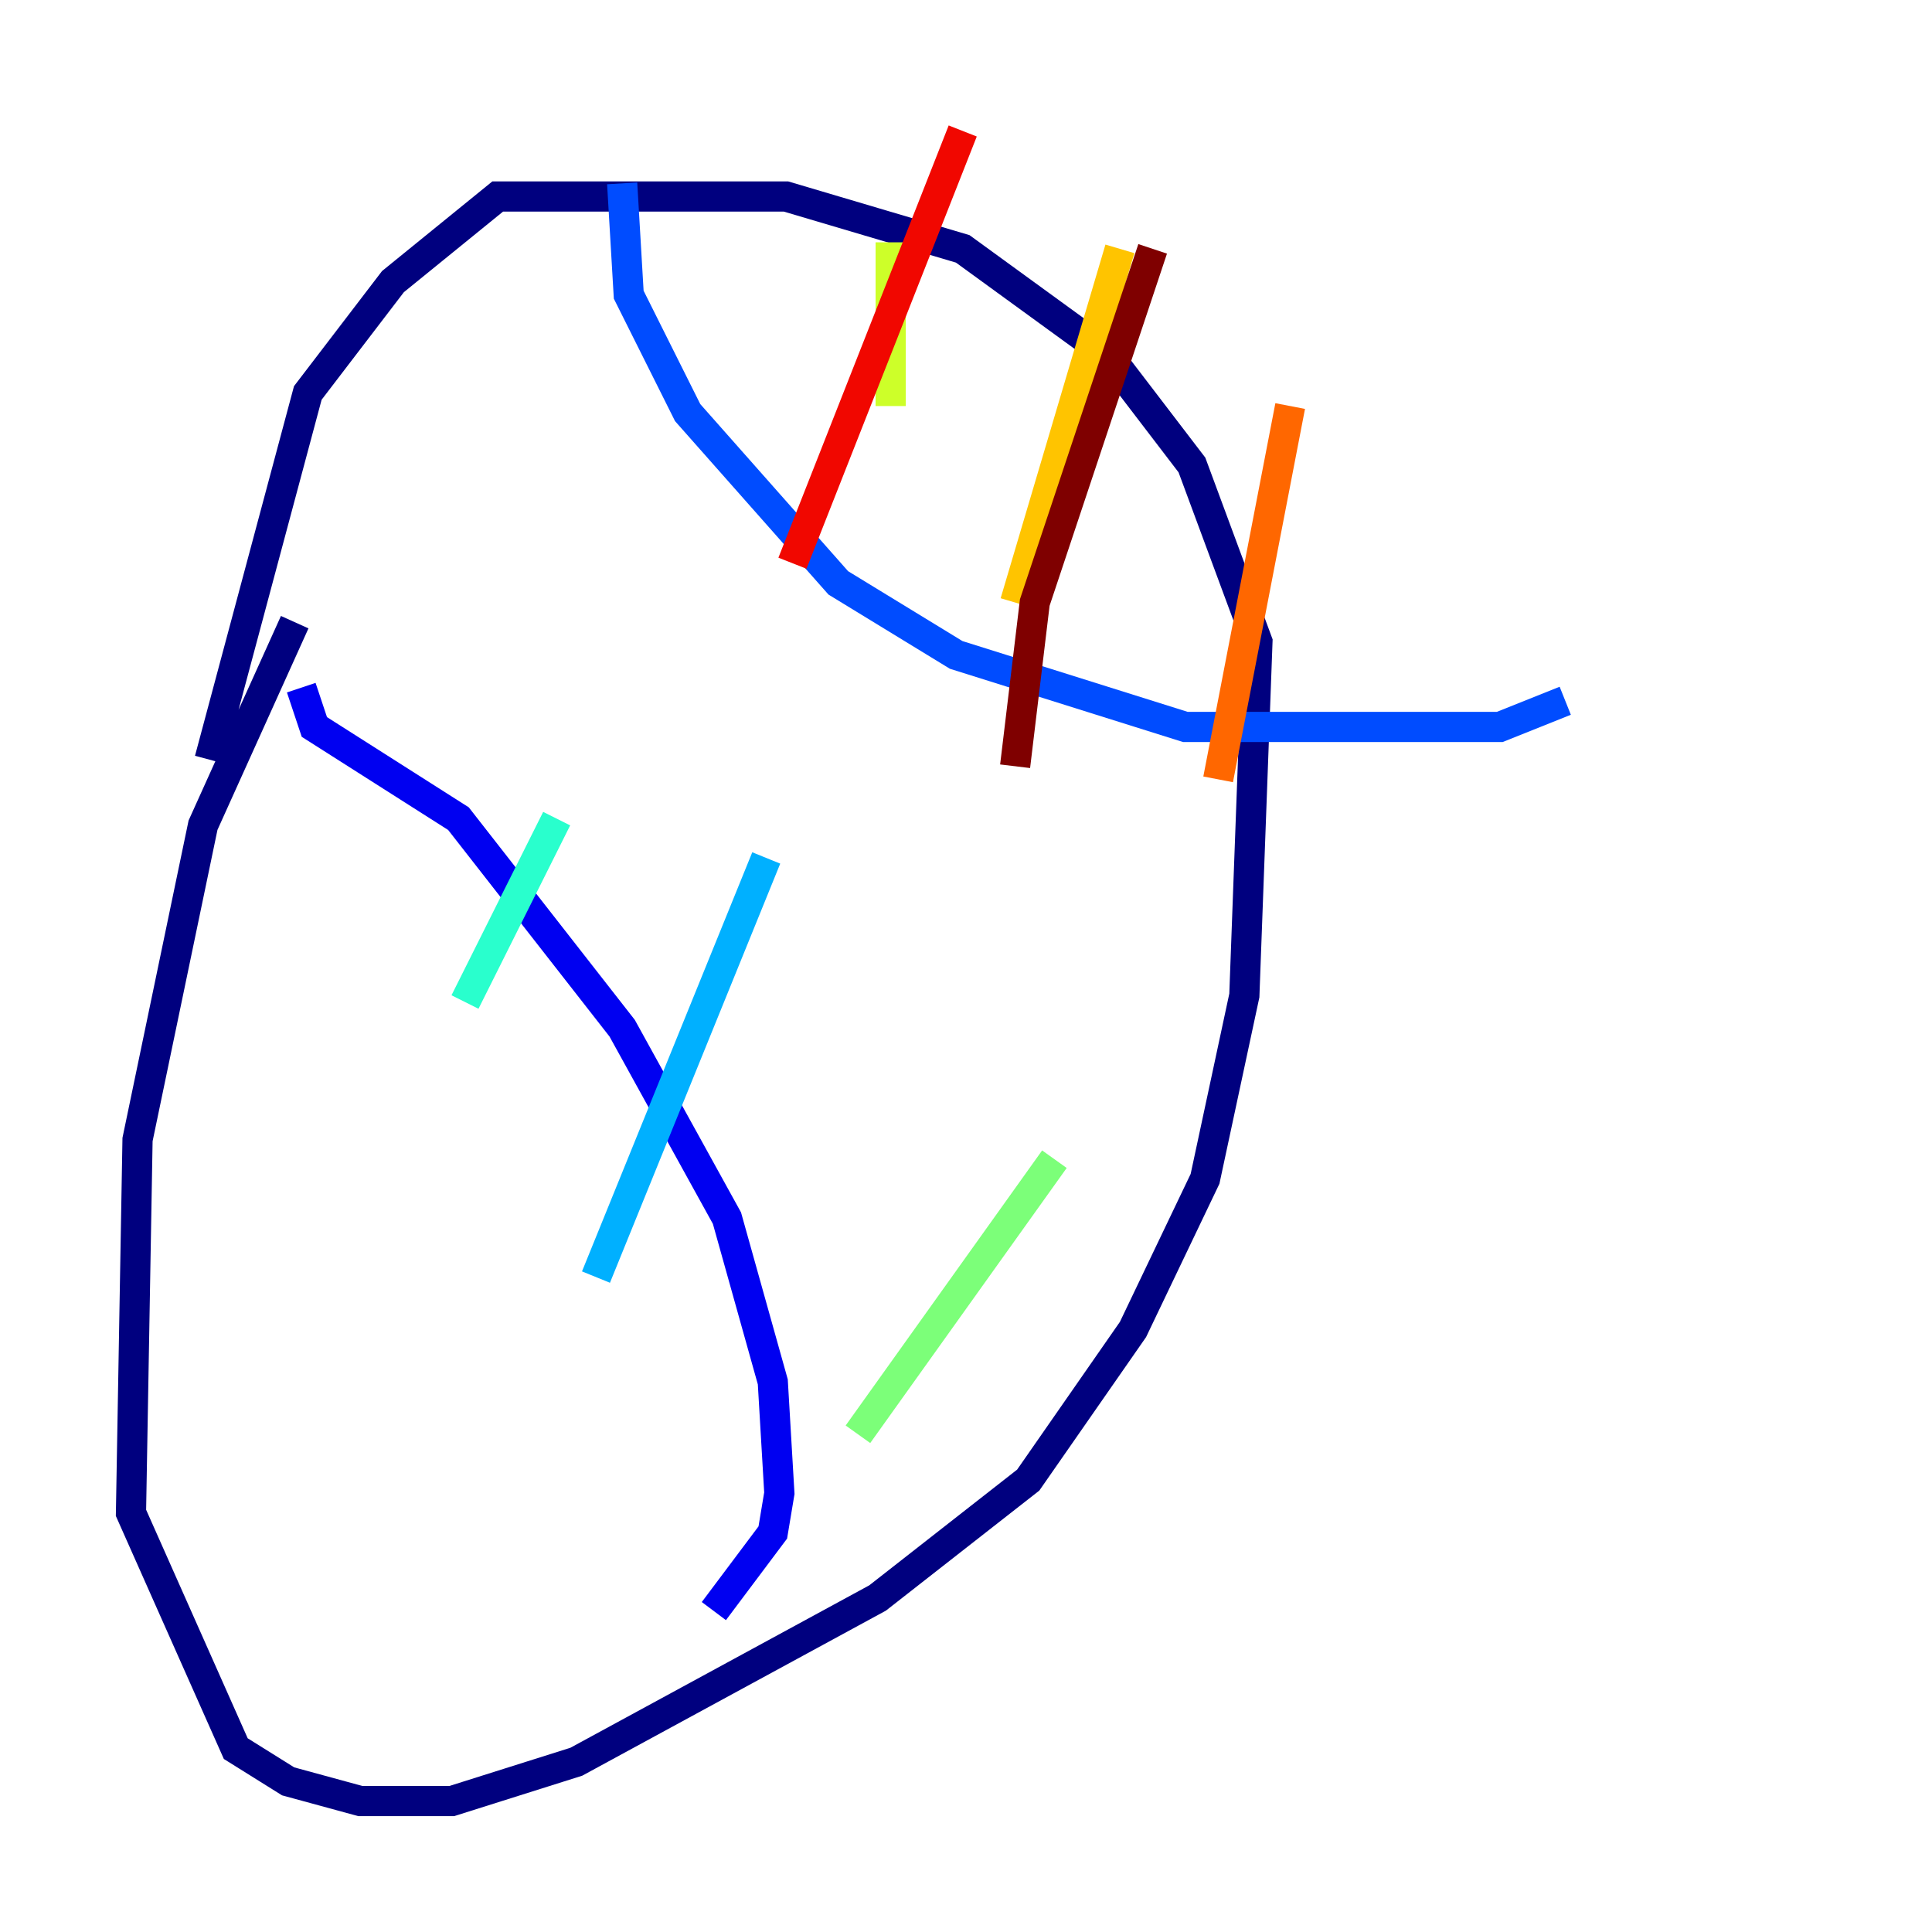 <?xml version="1.0" encoding="utf-8" ?>
<svg baseProfile="tiny" height="128" version="1.2" viewBox="0,0,128,128" width="128" xmlns="http://www.w3.org/2000/svg" xmlns:ev="http://www.w3.org/2001/xml-events" xmlns:xlink="http://www.w3.org/1999/xlink"><defs /><polyline fill="none" points="19.525,41.22 13.451,54.671 9.112,75.498 8.678,100.231 15.62,115.851 19.091,118.02 23.864,119.322 29.939,119.322 38.183,116.719 58.142,105.871 68.122,98.061 75.064,88.081 79.837,78.102 82.441,65.953 83.308,42.522 78.969,30.807 73.329,23.43 63.783,16.488 52.068,13.017 32.976,13.017 26.034,18.658 20.393,26.034 13.885,50.332" stroke="#00007f" stroke-width="2" /><polyline fill="none" points="19.959,45.559 20.827,48.163 30.373,54.237 41.22,68.122 48.163,80.705 51.2,91.552 51.634,98.929 51.2,101.532 47.295,106.739" stroke="#0000f1" stroke-width="2" /><polyline fill="none" points="41.22,12.149 41.654,19.525 45.559,27.336 55.539,38.617 63.349,43.39 78.536,48.163 99.363,48.163 103.702,46.427" stroke="#004cff" stroke-width="2" /><polyline fill="none" points="39.485,84.61 50.766,56.841" stroke="#00b0ff" stroke-width="2" /><polyline fill="none" points="30.807,66.386 36.881,54.237" stroke="#29ffcd" stroke-width="2" /><polyline fill="none" points="56.841,95.024 69.858,76.8" stroke="#7cff79" stroke-width="2" /><polyline fill="none" points="59.01,26.902 59.01,16.054" stroke="#cdff29" stroke-width="2" /><polyline fill="none" points="67.254,39.919 74.197,16.488" stroke="#ffc400" stroke-width="2" /><polyline fill="none" points="80.705,51.634 85.478,26.902" stroke="#ff6700" stroke-width="2" /><polyline fill="none" points="52.502,37.315 63.783,8.678" stroke="#f10700" stroke-width="2" /><polyline fill="none" points="67.254,50.766 68.556,39.919 76.366,16.488" stroke="#7f0000" stroke-width="2" /></svg>